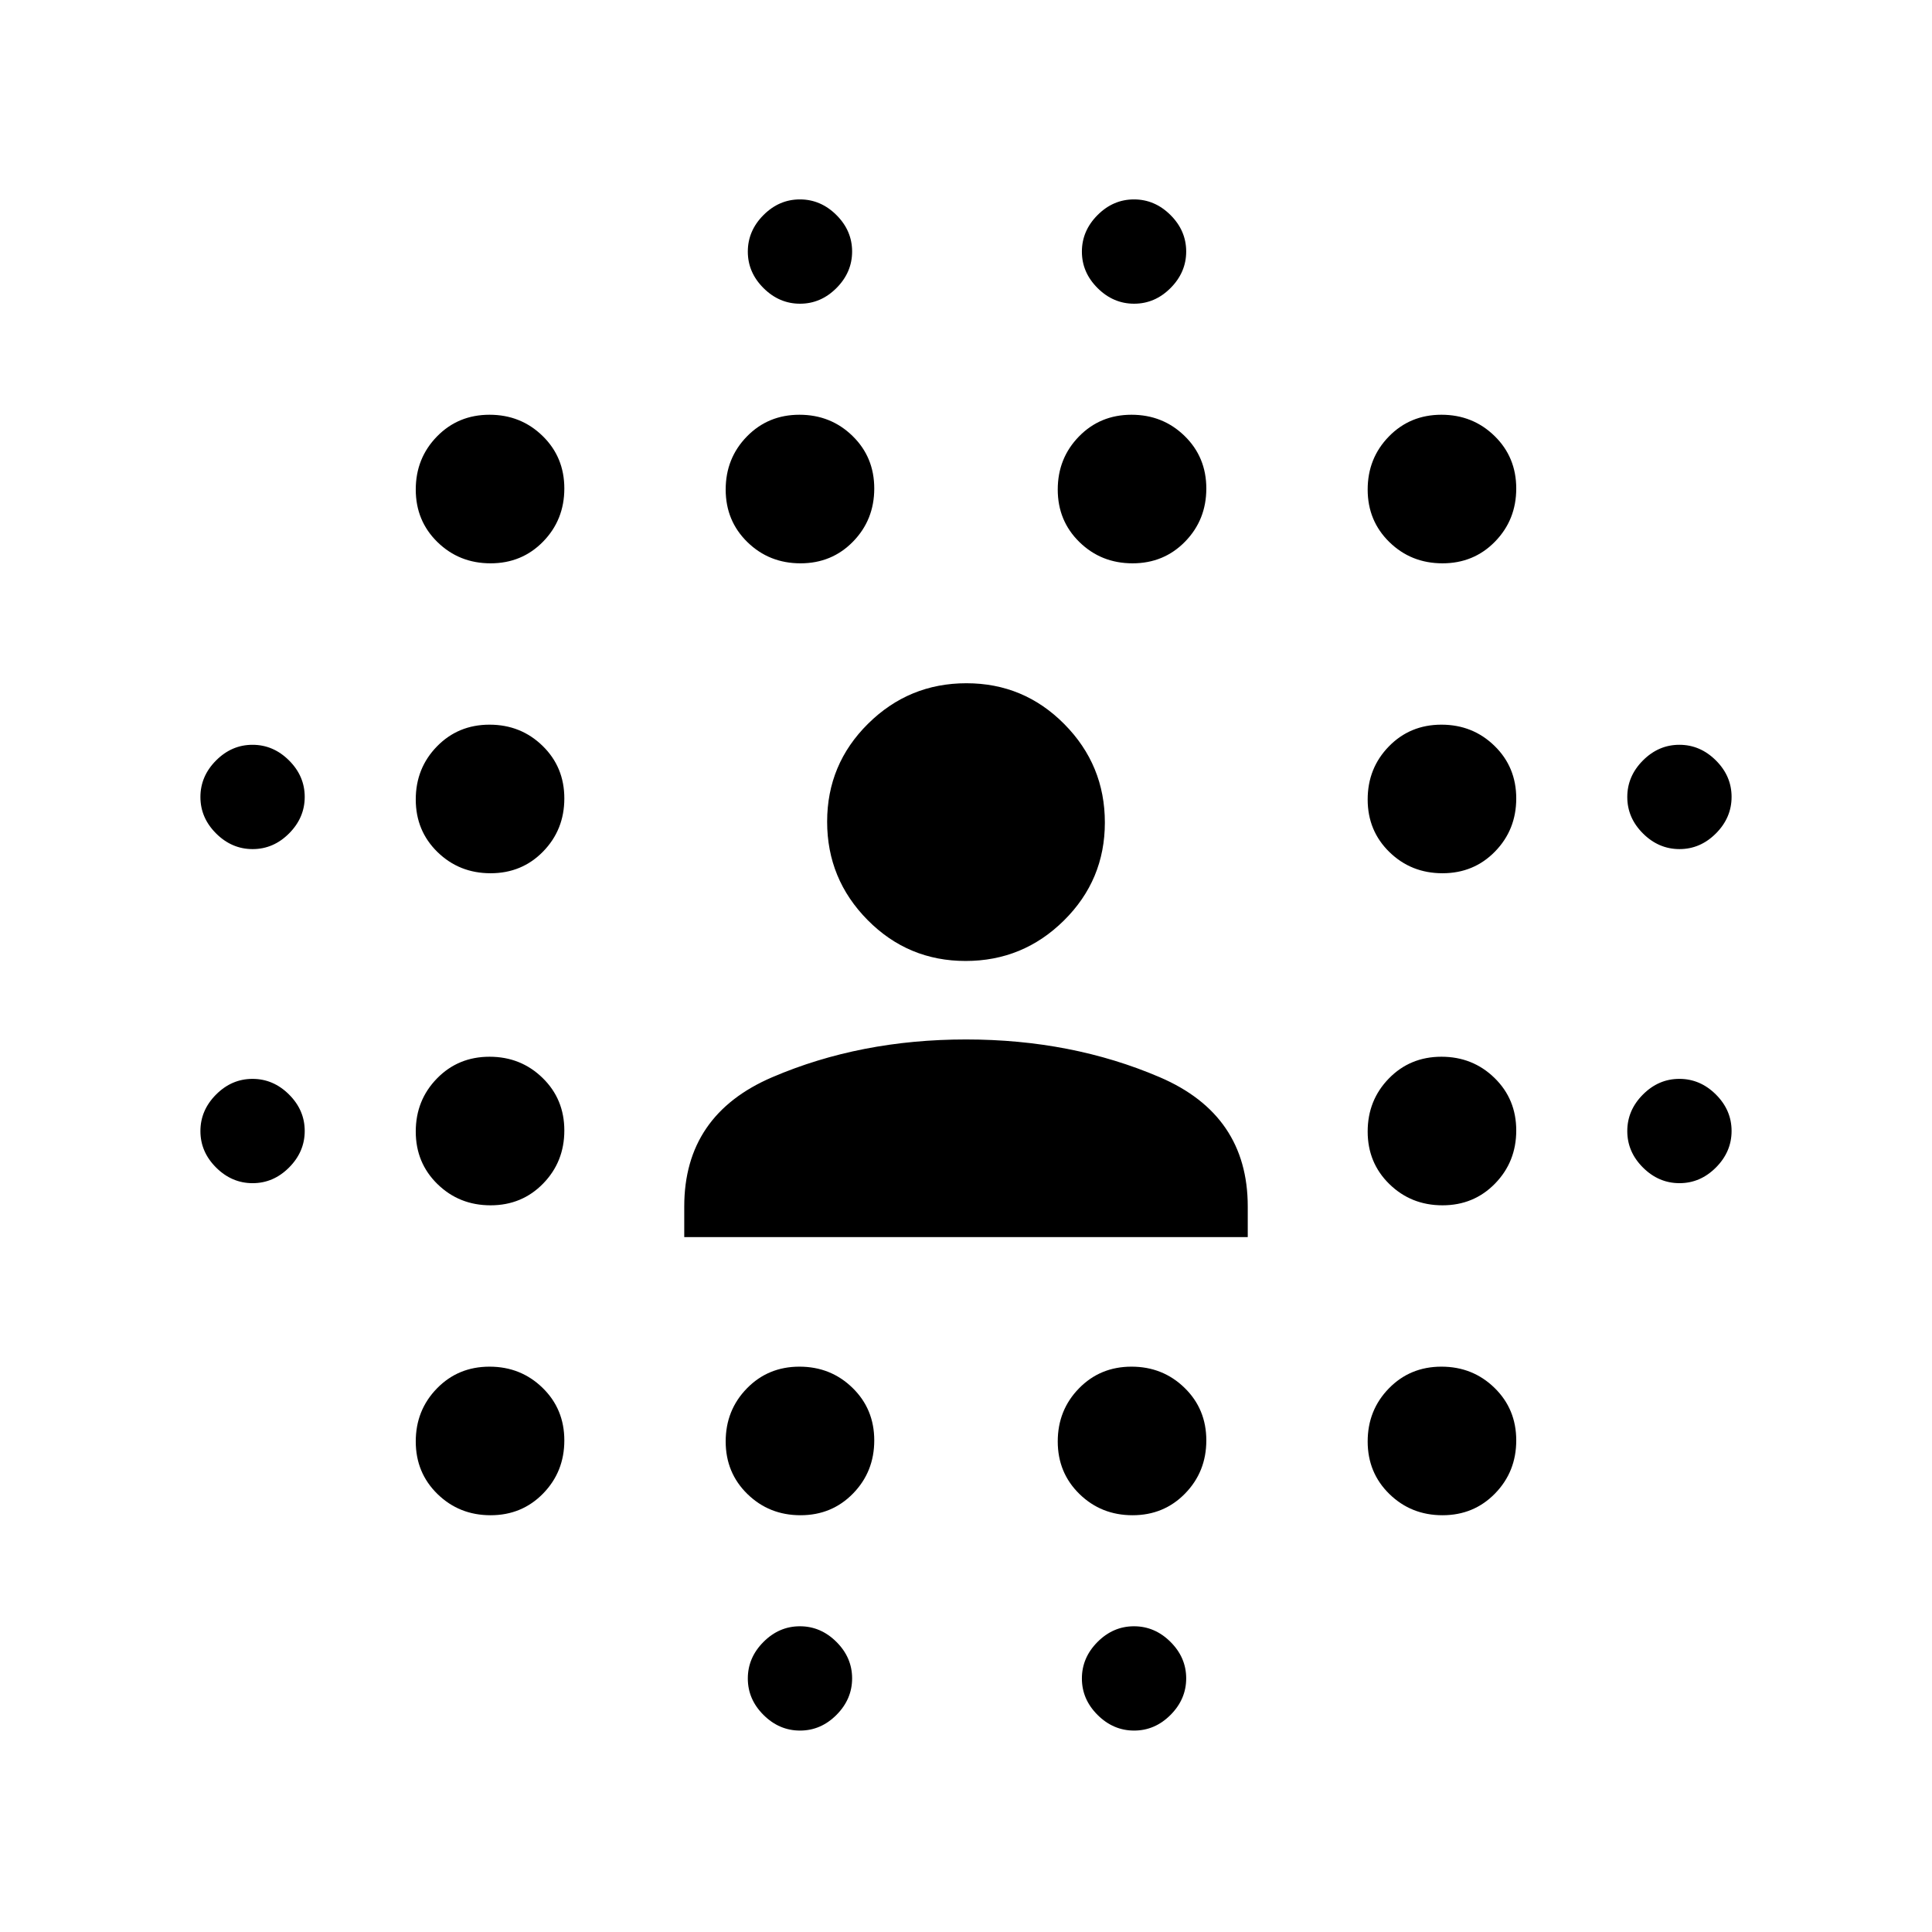 <svg xmlns="http://www.w3.org/2000/svg" height="20" viewBox="0 96 960 960" width="20"><path d="M125.534 683.913q-10.351 0-18.149-7.764-7.798-7.763-7.798-18.115 0-10.351 7.764-18.149 7.763-7.798 18.115-7.798 10.351 0 18.149 7.764 7.798 7.763 7.798 18.115 0 10.351-7.764 18.149-7.763 7.798-18.115 7.798Zm0-166q-10.351 0-18.149-7.764-7.798-7.763-7.798-18.115 0-10.351 7.764-18.149 7.763-7.798 18.115-7.798 10.351 0 18.149 7.764 7.798 7.763 7.798 18.115 0 10.351-7.764 18.149-7.763 7.798-18.115 7.798Zm118.229 331q-15.576 0-26.376-10.537t-10.8-26.113q0-15.576 10.537-26.376t26.113-10.8q15.576 0 26.376 10.537t10.8 26.113q0 15.576-10.537 26.376t-26.113 10.8Zm0-154q-15.576 0-26.376-10.537t-10.8-26.113q0-15.576 10.537-26.376t26.113-10.8q15.576 0 26.376 10.537t10.8 26.113q0 15.576-10.537 26.376t-26.113 10.8Zm0-165q-15.576 0-26.376-10.537t-10.8-26.113q0-15.576 10.537-26.376t26.113-10.8q15.576 0 26.376 10.537t10.8 26.113q0 15.576-10.537 26.376t-26.113 10.8Zm0-154q-15.576 0-26.376-10.537t-10.8-26.113q0-15.576 10.537-26.376t26.113-10.8q15.576 0 26.376 10.537t10.8 26.113q0 15.576-10.537 26.376t-26.113 10.8Zm154 473q-15.576 0-26.376-10.537t-10.8-26.113q0-15.576 10.537-26.376t26.113-10.8q15.576 0 26.376 10.537t10.8 26.113q0 15.576-10.537 26.376t-26.113 10.8Zm0-473q-15.576 0-26.376-10.537t-10.8-26.113q0-15.576 10.537-26.376t26.113-10.8q15.576 0 26.376 10.537t10.8 26.113q0 15.576-10.537 26.376t-26.113 10.8Zm-.229 580q-10.351 0-18.149-7.764-7.798-7.763-7.798-18.115 0-10.351 7.764-18.149 7.763-7.798 18.115-7.798 10.351 0 18.149 7.764 7.798 7.763 7.798 18.115 0 10.351-7.764 18.149-7.763 7.798-18.115 7.798Zm0-709q-10.351 0-18.149-7.764-7.798-7.763-7.798-18.115 0-10.351 7.764-18.149 7.763-7.798 18.115-7.798 10.351 0 18.149 7.764 7.798 7.763 7.798 18.115 0 10.351-7.764 18.149-7.763 7.798-18.115 7.798Zm165.229 602q-15.576 0-26.376-10.537t-10.8-26.113q0-15.576 10.537-26.376t26.113-10.8q15.576 0 26.376 10.537t10.8 26.113q0 15.576-10.537 26.376t-26.113 10.8Zm0-473q-15.576 0-26.376-10.537t-10.8-26.113q0-15.576 10.537-26.376t26.113-10.8q15.576 0 26.376 10.537t10.8 26.113q0 15.576-10.537 26.376t-26.113 10.8Zm.771 580q-10.351 0-18.149-7.764-7.798-7.763-7.798-18.115 0-10.351 7.764-18.149 7.763-7.798 18.115-7.798 10.351 0 18.149 7.764 7.798 7.763 7.798 18.115 0 10.351-7.764 18.149-7.763 7.798-18.115 7.798Zm0-709q-10.351 0-18.149-7.764-7.798-7.763-7.798-18.115 0-10.351 7.764-18.149 7.763-7.798 18.115-7.798 10.351 0 18.149 7.764 7.798 7.763 7.798 18.115 0 10.351-7.764 18.149-7.763 7.798-18.115 7.798Zm153.229 602q-15.576 0-26.376-10.537t-10.8-26.113q0-15.576 10.537-26.376t26.113-10.8q15.576 0 26.376 10.537t10.8 26.113q0 15.576-10.537 26.376t-26.113 10.8Zm0-154q-15.576 0-26.376-10.537t-10.8-26.113q0-15.576 10.537-26.376t26.113-10.8q15.576 0 26.376 10.537t10.8 26.113q0 15.576-10.537 26.376t-26.113 10.8Zm0-165q-15.576 0-26.376-10.537t-10.8-26.113q0-15.576 10.537-26.376t26.113-10.8q15.576 0 26.376 10.537t10.8 26.113q0 15.576-10.537 26.376t-26.113 10.8Zm0-154q-15.576 0-26.376-10.537t-10.8-26.113q0-15.576 10.537-26.376t26.113-10.8q15.576 0 26.376 10.537t10.8 26.113q0 15.576-10.537 26.376t-26.113 10.8Zm117.771 308q-10.351 0-18.149-7.764-7.798-7.763-7.798-18.115 0-10.351 7.764-18.149 7.763-7.798 18.115-7.798 10.351 0 18.149 7.764 7.798 7.763 7.798 18.115 0 10.351-7.764 18.149-7.763 7.798-18.115 7.798Zm0-166q-10.351 0-18.149-7.764-7.798-7.763-7.798-18.115 0-10.351 7.764-18.149 7.763-7.798 18.115-7.798 10.351 0 18.149 7.764 7.798 7.763 7.798 18.115 0 10.351-7.764 18.149-7.763 7.798-18.115 7.798ZM340 710.717V695.5q0-45.5 43.75-64.25T480 612.5q52.5 0 96.25 18.75T620 695.5v15.217H340ZM479.788 573.5q-28.551 0-48.669-20.331Q411 532.838 411 504.288q0-28.551 20.331-48.669 20.331-20.119 48.881-20.119 28.551 0 48.669 20.331Q549 476.162 549 504.712q0 28.551-20.331 48.669-20.331 20.119-48.881 20.119Z"/></svg>